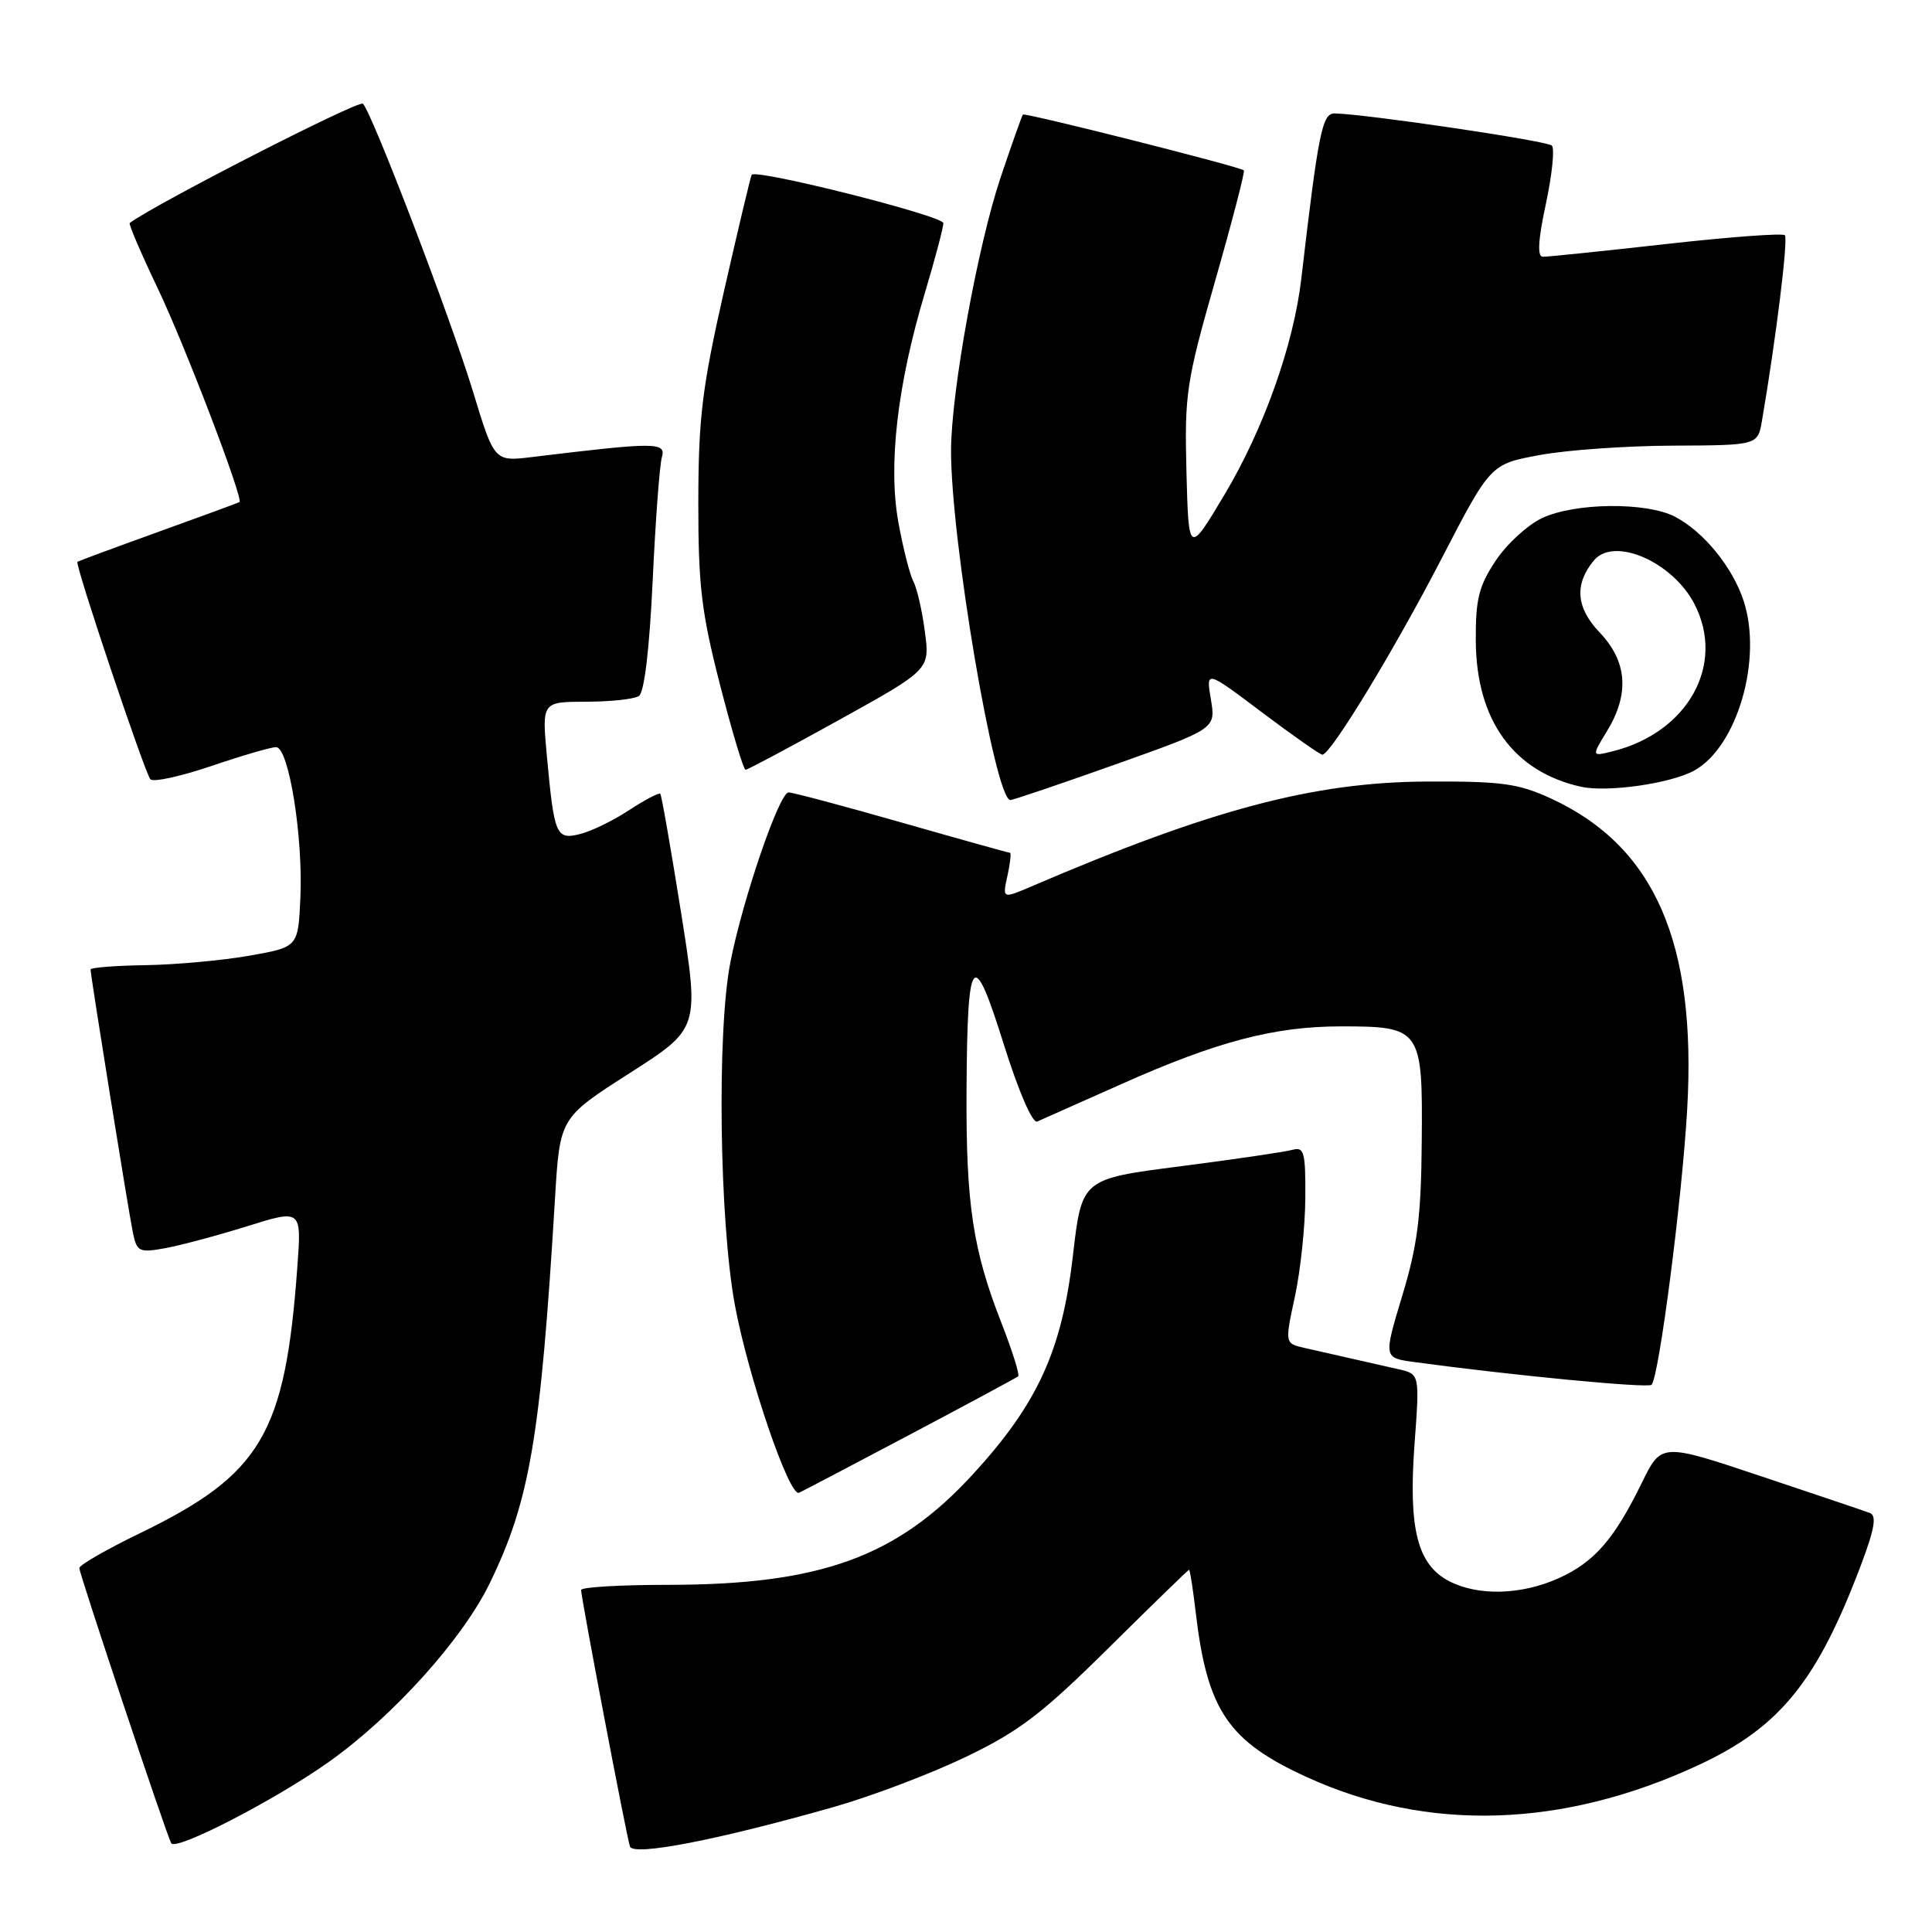 <?xml version="1.0" encoding="UTF-8" standalone="no"?>
<!DOCTYPE svg PUBLIC "-//W3C//DTD SVG 1.1//EN" "http://www.w3.org/Graphics/SVG/1.1/DTD/svg11.dtd" >
<svg xmlns="http://www.w3.org/2000/svg" xmlns:xlink="http://www.w3.org/1999/xlink" version="1.1" viewBox="0 0 256 256">
 <g >
 <path fill="currentColor"
d=" M 110.50 239.43 C 115.45 238.02 123.31 235.04 127.96 232.81 C 135.07 229.39 138.08 227.09 146.89 218.37 C 152.65 212.67 157.45 208.00 157.56 208.00 C 157.68 208.00 158.08 210.59 158.45 213.75 C 159.98 226.65 162.74 230.72 173.17 235.48 C 189.14 242.78 207.05 242.24 225.00 233.91 C 235.86 228.87 240.77 222.81 246.63 207.26 C 248.41 202.52 248.69 200.82 247.75 200.47 C 247.06 200.21 240.57 198.02 233.32 195.60 C 220.14 191.19 220.14 191.19 217.55 196.48 C 213.90 203.95 211.27 206.97 206.58 209.10 C 201.63 211.35 195.90 211.51 192.03 209.52 C 187.81 207.33 186.61 202.60 187.43 191.39 C 188.12 182.07 188.12 182.07 185.31 181.43 C 183.76 181.08 180.93 180.44 179.00 180.00 C 177.07 179.56 174.32 178.94 172.87 178.61 C 170.24 178.02 170.24 178.02 171.59 171.76 C 172.33 168.32 172.95 162.43 172.96 158.68 C 173.00 152.66 172.80 151.92 171.25 152.36 C 170.29 152.63 163.61 153.61 156.42 154.54 C 143.34 156.21 143.34 156.21 142.17 166.36 C 140.71 178.95 137.50 185.99 128.94 195.32 C 118.87 206.32 108.71 210.00 88.45 210.00 C 82.15 210.00 77.00 210.31 77.00 210.68 C 77.00 211.73 83.02 243.34 83.47 244.67 C 83.92 245.98 95.05 243.82 110.50 239.43 Z  M 43.55 233.48 C 52.08 227.43 61.28 217.22 64.88 209.81 C 70.21 198.87 71.63 190.50 73.54 158.81 C 74.18 148.11 74.18 148.11 83.43 142.20 C 92.68 136.28 92.68 136.28 90.24 120.89 C 88.89 112.43 87.66 105.35 87.49 105.18 C 87.32 105.00 85.45 105.98 83.34 107.36 C 81.23 108.75 78.30 110.17 76.84 110.52 C 73.69 111.29 73.44 110.71 72.47 100.25 C 71.80 93.00 71.80 93.00 77.65 92.98 C 80.87 92.98 84.02 92.64 84.65 92.23 C 85.37 91.77 86.05 86.10 86.48 77.00 C 86.85 69.03 87.40 61.64 87.70 60.59 C 88.27 58.57 86.97 58.56 70.50 60.56 C 65.50 61.17 65.50 61.17 62.66 51.84 C 59.72 42.19 49.36 15.08 48.09 13.74 C 47.59 13.20 20.53 27.04 17.19 29.55 C 17.02 29.68 18.68 33.55 20.87 38.14 C 24.46 45.64 32.30 66.15 31.73 66.53 C 31.60 66.61 26.78 68.39 21.00 70.47 C 15.22 72.55 10.39 74.34 10.26 74.45 C 9.89 74.75 19.18 102.41 19.93 103.26 C 20.31 103.67 23.93 102.88 27.98 101.51 C 32.03 100.13 35.91 99.00 36.58 99.00 C 38.27 99.00 40.18 110.93 39.80 119.03 C 39.50 125.50 39.50 125.50 33.00 126.64 C 29.42 127.27 23.24 127.83 19.25 127.89 C 15.26 127.95 12.00 128.21 12.00 128.46 C 12.00 129.27 17.01 160.41 17.60 163.28 C 18.13 165.87 18.42 166.01 21.84 165.40 C 23.85 165.04 28.75 163.73 32.73 162.49 C 39.96 160.23 39.96 160.23 39.40 167.86 C 37.79 190.04 34.64 195.36 18.50 203.18 C 14.10 205.31 10.51 207.38 10.51 207.78 C 10.53 208.60 22.05 243.11 22.69 244.24 C 23.29 245.30 36.46 238.51 43.55 233.48 Z  M 120.53 190.11 C 128.21 186.05 134.68 182.56 134.91 182.37 C 135.14 182.17 134.13 178.97 132.68 175.26 C 128.91 165.63 127.99 159.52 128.07 144.61 C 128.17 126.23 128.91 125.29 133.00 138.36 C 134.96 144.61 136.81 148.88 137.43 148.61 C 138.02 148.35 143.05 146.11 148.61 143.64 C 161.24 138.00 168.87 136.00 177.70 136.00 C 188.29 136.00 188.52 136.32 188.39 151.17 C 188.31 161.22 187.83 165.02 185.80 171.71 C 183.32 179.93 183.32 179.93 187.41 180.48 C 200.52 182.26 218.36 183.97 218.84 183.49 C 219.82 182.51 222.88 158.89 223.56 147.00 C 224.83 124.89 219.23 112.12 205.50 105.80 C 201.17 103.81 198.97 103.51 189.00 103.56 C 174.05 103.64 160.48 107.24 136.66 117.46 C 132.82 119.10 132.82 119.10 133.49 116.05 C 133.86 114.37 134.01 113.00 133.83 113.00 C 133.65 113.00 127.20 111.20 119.50 109.00 C 111.80 106.80 105.05 105.00 104.49 105.00 C 103.26 105.00 98.41 119.17 96.78 127.50 C 94.98 136.69 95.32 161.81 97.38 172.95 C 99.14 182.43 104.58 198.37 105.87 197.80 C 106.25 197.64 112.85 194.17 120.53 190.11 Z  M 147.80 101.29 C 161.10 96.56 161.10 96.56 160.45 92.68 C 159.79 88.79 159.79 88.79 167.23 94.40 C 171.33 97.48 174.92 100.00 175.22 100.00 C 176.32 100.00 184.68 86.25 191.00 74.05 C 197.50 61.50 197.50 61.50 204.00 60.30 C 207.57 59.63 215.54 59.07 221.70 59.05 C 232.91 59.00 232.91 59.00 233.47 55.75 C 235.32 44.96 236.97 31.63 236.50 31.17 C 236.21 30.87 229.11 31.40 220.73 32.34 C 212.35 33.28 205.01 34.04 204.42 34.02 C 203.68 34.01 203.81 31.77 204.84 27.00 C 205.66 23.15 206.02 19.69 205.63 19.29 C 204.99 18.66 181.01 15.11 176.85 15.03 C 175.20 15.00 174.70 17.47 172.42 37.00 C 171.40 45.73 167.44 56.84 162.28 65.50 C 157.50 73.50 157.50 73.50 157.21 62.51 C 156.95 52.20 157.18 50.63 161.03 37.16 C 163.29 29.26 164.99 22.69 164.82 22.57 C 164.09 22.03 135.78 14.89 135.54 15.18 C 135.40 15.36 134.07 19.10 132.59 23.50 C 129.57 32.48 126.05 51.83 126.02 59.64 C 125.97 71.43 131.83 105.98 133.88 106.01 C 134.22 106.01 140.49 103.89 147.80 101.29 Z  M 224.50 102.10 C 230.20 98.95 233.58 87.31 231.03 79.59 C 229.56 75.12 225.71 70.42 221.93 68.46 C 218.13 66.50 208.65 66.60 204.31 68.66 C 202.39 69.57 199.62 72.12 198.16 74.33 C 195.93 77.71 195.51 79.43 195.55 85.01 C 195.64 95.47 200.57 102.27 209.50 104.25 C 213.00 105.02 221.39 103.82 224.50 102.10 Z  M 111.25 95.36 C 123.22 88.72 123.22 88.72 122.55 83.69 C 122.19 80.92 121.50 77.93 121.03 77.05 C 120.56 76.17 119.66 72.64 119.04 69.21 C 117.67 61.66 118.89 51.04 122.54 38.85 C 123.89 34.34 125.00 30.16 125.00 29.57 C 125.00 28.60 100.18 22.35 99.60 23.16 C 99.47 23.35 97.83 30.25 95.95 38.50 C 93.03 51.37 92.55 55.34 92.53 66.50 C 92.52 77.60 92.94 81.14 95.41 90.75 C 97.00 96.94 98.52 102.00 98.79 102.00 C 99.06 102.00 104.66 99.01 111.25 95.36 Z  M 212.94 96.87 C 215.95 91.93 215.62 87.63 211.94 83.78 C 208.83 80.52 208.59 77.41 211.20 74.26 C 213.86 71.06 221.61 74.42 224.52 80.03 C 228.67 88.06 223.68 97.05 213.69 99.55 C 210.88 100.25 210.88 100.25 212.94 96.87 Z "/>
</g>
</svg>